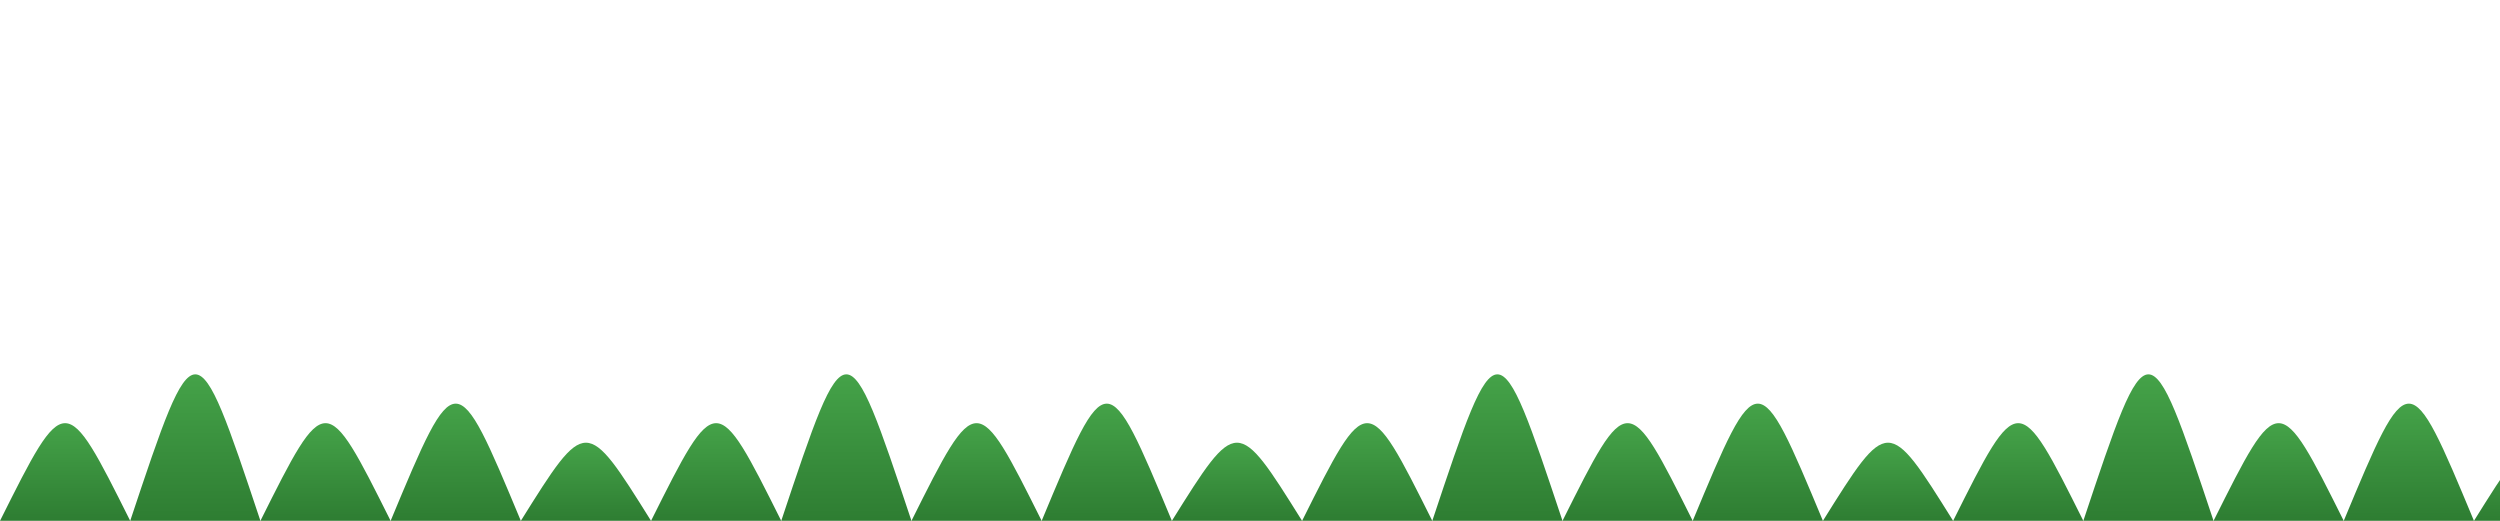 <svg width="1920" height="400" viewBox="0 0 1920 400" xmlns="http://www.w3.org/2000/svg">
  <defs>
    <linearGradient id="grassGradient" x1="0%" y1="0%" x2="0%" y2="100%">
      <stop offset="0%" style="stop-color:#4CAF50;stop-opacity:1" />
      <stop offset="100%" style="stop-color:#2E7D32;stop-opacity:1" />
    </linearGradient>
  </defs>
  
  <!-- Grass blades -->
  <g fill="url(#grassGradient)">
    <!-- First row -->
    <path d="M0,400 C50,300 50,300 100,400 L0,400" />
    <path d="M100,400 C150,250 150,250 200,400 L100,400" />
    <path d="M200,400 C250,300 250,300 300,400 L200,400" />
    <path d="M300,400 C350,280 350,280 400,400 L300,400" />
    <path d="M400,400 C450,320 450,320 500,400 L400,400" />
    
    <!-- Repeat pattern -->
    <path d="M500,400 C550,300 550,300 600,400 L500,400" />
    <path d="M600,400 C650,250 650,250 700,400 L600,400" />
    <path d="M700,400 C750,300 750,300 800,400 L700,400" />
    <path d="M800,400 C850,280 850,280 900,400 L800,400" />
    <path d="M900,400 C950,320 950,320 1000,400 L900,400" />
    
    <!-- More repetitions to cover width -->
    <path d="M1000,400 C1050,300 1050,300 1100,400 L1000,400" />
    <path d="M1100,400 C1150,250 1150,250 1200,400 L1100,400" />
    <path d="M1200,400 C1250,300 1250,300 1300,400 L1200,400" />
    <path d="M1300,400 C1350,280 1350,280 1400,400 L1300,400" />
    <path d="M1400,400 C1450,320 1450,320 1500,400 L1400,400" />
    
    <!-- Final section -->
    <path d="M1500,400 C1550,300 1550,300 1600,400 L1500,400" />
    <path d="M1600,400 C1650,250 1650,250 1700,400 L1600,400" />
    <path d="M1700,400 C1750,300 1750,300 1800,400 L1700,400" />
    <path d="M1800,400 C1850,280 1850,280 1900,400 L1800,400" />
    <path d="M1900,400 C1950,320 1950,320 2000,400 L1900,400" />
  </g>
</svg>